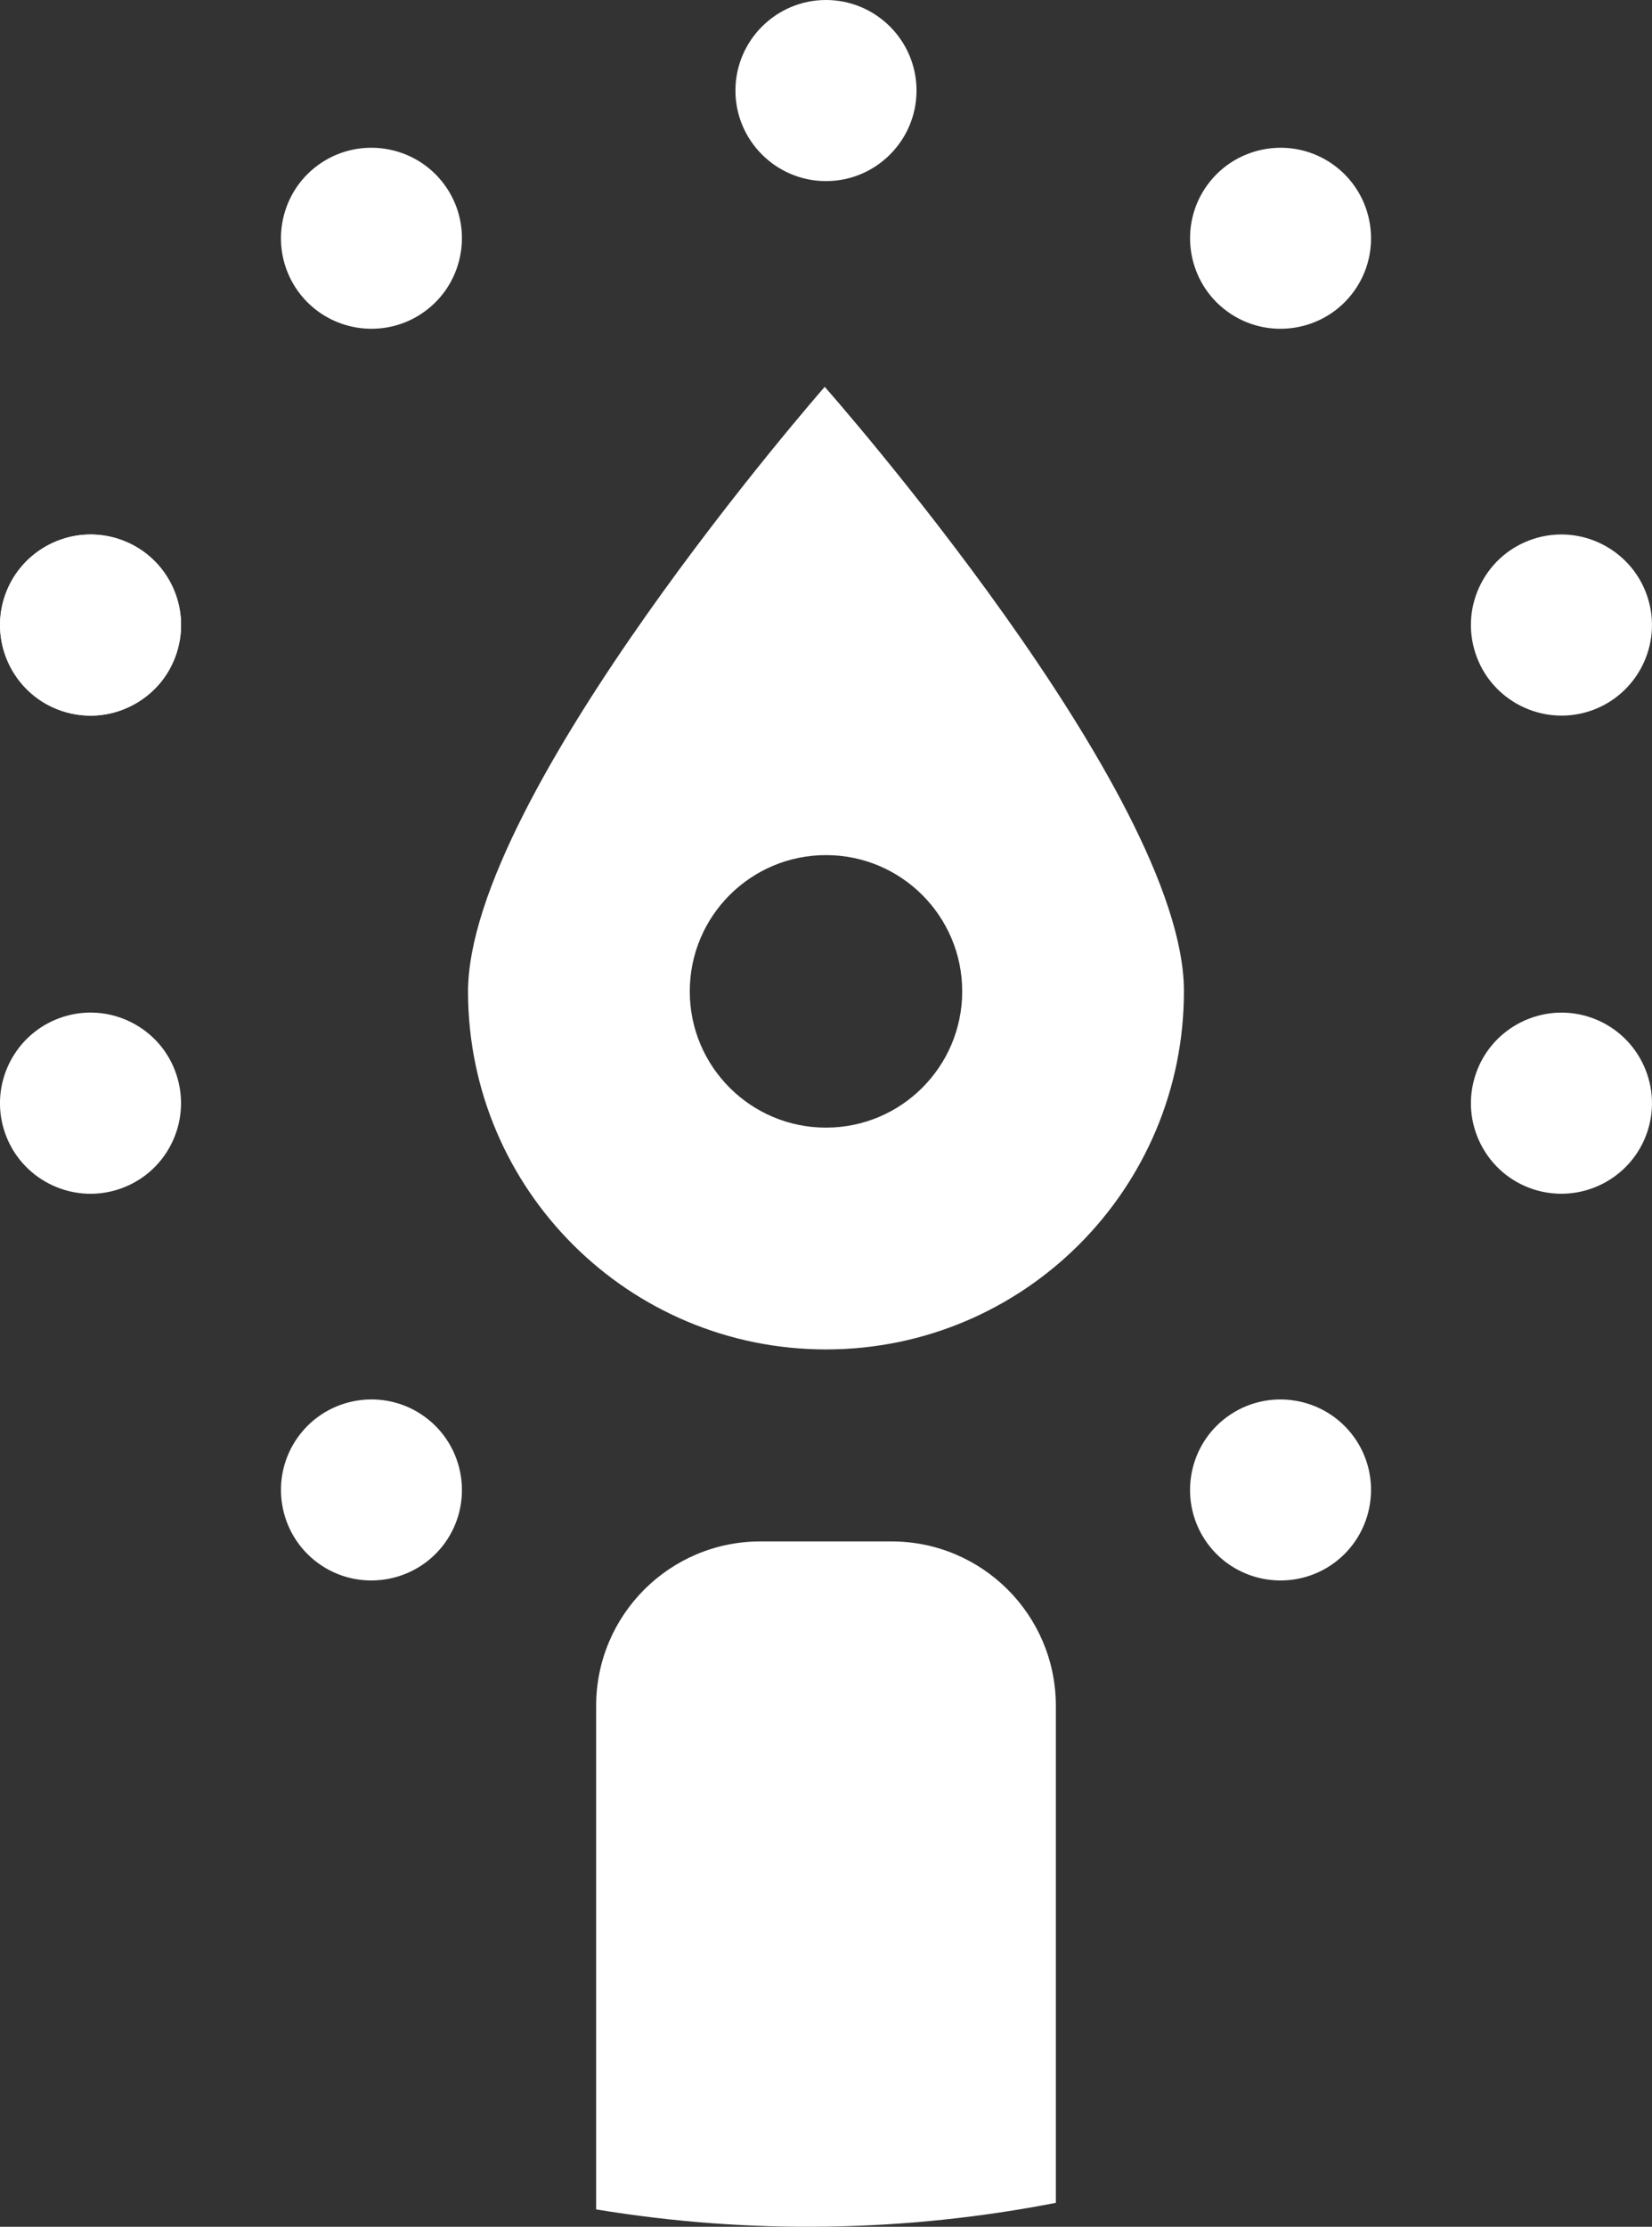 <svg version="1.1" id="图层_1" x="0px" y="0px" width="123.678px" height="166.652px" viewBox="0 0 123.678 166.652" enable-background="new 0 0 123.678 166.652" xml:space="preserve" xmlns="http://www.w3.org/2000/svg" xmlns:xlink="http://www.w3.org/1999/xlink" xmlns:xml="http://www.w3.org/XML/1998/namespace">
  <rect x="0" y="0" width="123.678" height="166.652" fill="#333333" stroke="none"/>
  <path fill="#FFFFFF" d="M4.683,53.227c1.722,0.558,3.558,0.413,5.17-0.409c1.615-0.822,2.812-2.221,3.371-3.944
	c0.559-1.721,0.412-3.556-0.407-5.172c-0.82-1.611-2.222-2.809-3.942-3.367c-0.691-0.227-1.398-0.333-2.091-0.333
	c-2.857,0-5.521,1.825-6.45,4.685C-0.822,48.238,1.129,52.071,4.683,53.227z" class="color c1"/>
  <path fill="#FFFFFF" d="M0.332,44.685c0.929-2.858,3.593-4.685,6.45-4.685c0.691,0,1.398,0.106,2.091,0.333
	c1.722,0.56,3.122,1.756,3.942,3.367c0.819,1.616,0.965,3.451,0.407,5.172c-0.561,1.725-1.756,3.122-3.371,3.944
	c-1.613,0.822-3.448,0.967-5.17,0.409C1.129,52.071-0.822,48.238,0.332,44.685z" class="color c1"/>
  <path fill="#FFFFFF" d="M66.745,115.36H56.93c-6.793,0-12.299,5.508-12.299,12.301v37.69c11.582,1.914,23.226,1.687,34.416-0.49
	v-37.2C79.047,120.868,73.538,115.36,66.745,115.36z" class="color c1"/>
  <path fill="#FFFFFF" d="M118.994,76.116c-0.691-0.225-1.396-0.332-2.087-0.332c-2.859,0-5.523,1.822-6.452,4.684
	c-0.56,1.724-0.415,3.56,0.406,5.171c0.821,1.612,2.221,2.811,3.943,3.37c3.556,1.152,7.385-0.799,8.54-4.352
	C124.501,81.1,122.547,77.27,118.994,76.116z" class="color c1"/>
  <path fill="#FFFFFF" d="M91.882,106.026c-3.021,2.195-3.693,6.44-1.497,9.469c2.194,3.019,6.438,3.691,9.467,1.498
	c3.023-2.199,3.698-6.447,1.498-9.469C99.154,104.506,94.907,103.829,91.882,106.026z" class="color c1"/>
  <path fill="#FFFFFF" d="M99.852,12.349c-3.021-2.195-7.27-1.521-9.466,1.499c-2.195,3.021-1.523,7.271,1.5,9.466
	c3.019,2.196,7.27,1.525,9.466-1.497C103.55,18.795,102.875,14.545,99.852,12.349z" class="color c1"/>
  <path fill="#FFFFFF" d="M118.992,53.227c3.555-1.155,5.509-4.988,4.351-8.542c-0.931-2.858-3.594-4.685-6.451-4.685
	c-0.69,0-1.396,0.106-2.09,0.333c-1.722,0.56-3.12,1.756-3.941,3.368c-0.821,1.611-0.966,3.45-0.408,5.171
	C111.608,52.43,115.442,54.376,118.992,53.227z" class="color c1"/>
  <path fill="#FFFFFF" d="M9.857,76.524C8.887,76.03,7.84,75.78,6.784,75.78c-0.701,0-1.414,0.109-2.103,0.336
	c-3.554,1.156-5.505,4.984-4.351,8.541c1.153,3.557,4.992,5.51,8.541,4.352c1.722-0.561,3.122-1.758,3.942-3.368
	c0.819-1.613,0.965-3.449,0.409-5.173C12.665,78.745,11.47,77.346,9.857,76.524z" class="color c1"/>
  <path fill="#FFFFFF" d="M31.792,106.026c-3.022-2.197-7.271-1.525-9.466,1.498c-2.195,3.021-1.526,7.27,1.499,9.469
	c3.021,2.193,7.27,1.521,9.468-1.498C35.487,112.469,34.815,108.221,31.792,106.026z" class="color c1"/>
  <path fill="#FFFFFF" d="M61.838,13.554c3.74,0,6.778-3.039,6.778-6.777S65.575,0,61.838,0c-3.735,0-6.777,3.039-6.779,6.776
	C55.059,10.515,58.101,13.554,61.838,13.554z" class="color c1"/>
  <path fill="#FFFFFF" d="M31.792,23.313c3.022-2.193,3.694-6.443,1.5-9.466c-2.198-3.02-6.441-3.694-9.472-1.499
	c-3.021,2.195-3.689,6.445-1.494,9.468C24.522,24.837,28.767,25.51,31.792,23.313z" class="color c1"/>
  <path fill="#FFFFFF" d="M61.744,28.951c0,0-26.732,30.496-26.704,45.298c0.029,14.799,12.052,26.771,26.853,26.742
	c14.8-0.031,26.773-12.053,26.742-26.854C88.606,59.339,61.744,28.951,61.744,28.951z M61.838,84.392
	c-5.633,0-10.198-4.566-10.198-10.198c0-5.633,4.565-10.198,10.198-10.198c5.632,0,10.198,4.565,10.198,10.198
	C72.036,79.826,67.47,84.392,61.838,84.392z" class="color c1"/>
</svg>